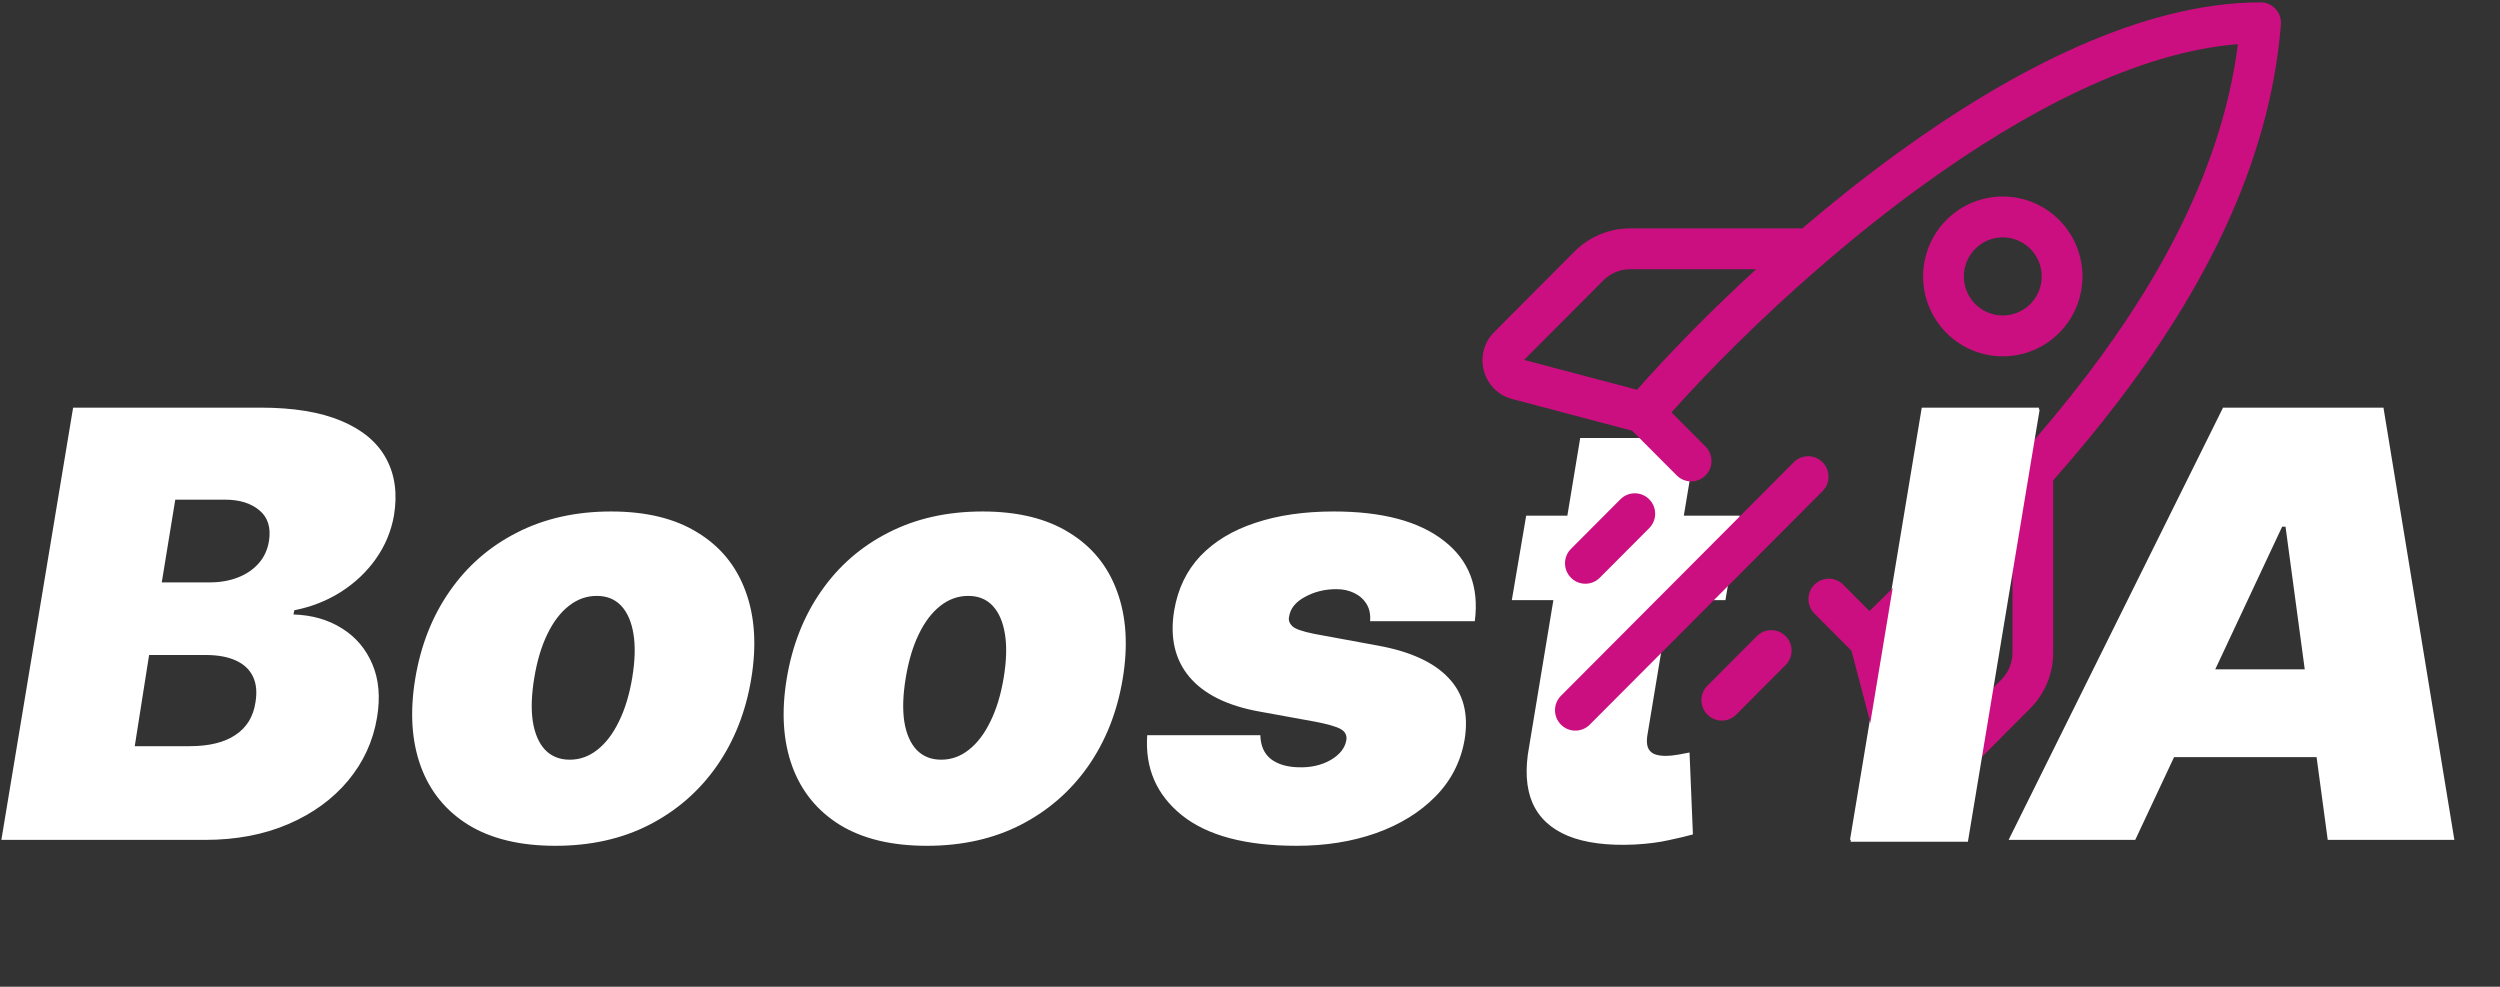 <svg width="565" height="223" viewBox="0 0 565 223" fill="none" xmlns="http://www.w3.org/2000/svg">
<rect x="0" y="0" width="565" height="223" fill="#333333" stroke="none"/>
<path d="M0.306 189.816L16.524 92.126H58.882C66.323 92.126 72.412 93.127 77.151 95.131C81.921 97.134 85.291 99.965 87.263 103.622C89.266 107.279 89.855 111.587 89.028 116.548C88.392 120.11 87.025 123.369 84.926 126.327C82.859 129.252 80.235 131.733 77.055 133.768C73.907 135.771 70.393 137.155 66.513 137.918L66.323 138.872C70.52 138.999 74.177 140.048 77.294 142.02C80.41 143.96 82.7 146.663 84.162 150.129C85.625 153.563 85.975 157.57 85.212 162.15C84.322 167.492 82.143 172.246 78.677 176.412C75.211 180.578 70.711 183.853 65.178 186.238C59.645 188.623 53.348 189.816 46.289 189.816H0.306ZM30.452 168.637H42.854C47.243 168.637 50.693 167.794 53.205 166.109C55.749 164.423 57.26 161.959 57.737 158.715C58.118 156.426 57.928 154.486 57.164 152.896C56.401 151.306 55.113 150.097 53.301 149.27C51.488 148.444 49.214 148.03 46.48 148.03H33.696L30.452 168.637ZM36.558 131.621H47.434C49.723 131.621 51.822 131.256 53.73 130.524C55.638 129.793 57.212 128.728 58.452 127.328C59.692 125.929 60.471 124.244 60.789 122.272C61.267 119.219 60.535 116.898 58.595 115.308C56.687 113.718 54.111 112.923 50.868 112.923H39.611L36.558 131.621ZM125.518 191.151C117.568 191.151 111.018 189.577 105.866 186.429C100.746 183.249 97.153 178.829 95.086 173.168C93.019 167.476 92.605 160.878 93.846 153.373C95.086 145.868 97.677 139.285 101.621 133.625C105.564 127.933 110.636 123.512 116.837 120.364C123.038 117.184 130.129 115.594 138.111 115.594C146.03 115.594 152.549 117.184 157.668 120.364C162.82 123.512 166.429 127.933 168.496 133.625C170.595 139.285 171.024 145.868 169.784 153.373C168.544 160.878 165.936 167.476 161.961 173.168C157.986 178.829 152.898 183.249 146.697 186.429C140.528 189.577 133.468 191.151 125.518 191.151ZM128.762 171.69C131.052 171.69 133.135 170.942 135.011 169.448C136.919 167.953 138.541 165.822 139.876 163.056C141.244 160.289 142.245 156.998 142.881 153.182C143.517 149.334 143.613 146.043 143.168 143.308C142.722 140.541 141.8 138.411 140.401 136.916C139.002 135.422 137.157 134.674 134.868 134.674C132.578 134.674 130.479 135.422 128.571 136.916C126.663 138.411 125.041 140.541 123.706 143.308C122.37 146.043 121.384 149.334 120.748 153.182C120.112 156.998 120.001 160.289 120.415 163.056C120.86 165.822 121.782 167.953 123.181 169.448C124.612 170.942 126.472 171.69 128.762 171.69ZM209.471 191.151C201.521 191.151 194.97 189.577 189.818 186.429C184.698 183.249 181.105 178.829 179.038 173.168C176.971 167.476 176.558 160.878 177.798 153.373C179.038 145.868 181.63 139.285 185.573 133.625C189.516 127.933 194.588 123.512 200.789 120.364C206.99 117.184 214.082 115.594 222.063 115.594C229.982 115.594 236.501 117.184 241.62 120.364C246.772 123.512 250.381 127.933 252.448 133.625C254.547 139.285 254.976 145.868 253.736 153.373C252.496 160.878 249.888 167.476 245.913 173.168C241.938 178.829 236.85 183.249 230.649 186.429C224.48 189.577 217.421 191.151 209.471 191.151ZM212.714 171.69C215.004 171.69 217.087 170.942 218.963 169.448C220.871 167.953 222.493 165.822 223.828 163.056C225.196 160.289 226.197 156.998 226.833 153.182C227.469 149.334 227.565 146.043 227.12 143.308C226.674 140.541 225.752 138.411 224.353 136.916C222.954 135.422 221.109 134.674 218.82 134.674C216.53 134.674 214.431 135.422 212.523 136.916C210.615 138.411 208.994 140.541 207.658 143.308C206.322 146.043 205.337 149.334 204.701 153.182C204.065 156.998 203.953 160.289 204.367 163.056C204.812 165.822 205.734 167.953 207.133 169.448C208.564 170.942 210.425 171.69 212.714 171.69ZM333.3 140.398H309.641C309.768 138.872 309.498 137.568 308.83 136.487C308.162 135.406 307.224 134.579 306.016 134.006C304.839 133.434 303.503 133.148 302.009 133.148C299.401 133.148 297.032 133.736 294.901 134.913C292.771 136.058 291.578 137.568 291.324 139.444C291.165 140.176 291.403 140.859 292.039 141.495C292.675 142.131 294.345 142.72 297.048 143.26L311.549 145.931C318.799 147.267 324.078 149.7 327.385 153.23C330.724 156.728 331.933 161.355 331.01 167.11C330.152 172.103 327.958 176.396 324.428 179.989C320.898 183.583 316.414 186.349 310.976 188.289C305.57 190.197 299.592 191.151 293.041 191.151C281.498 191.151 272.848 188.846 267.092 184.235C261.368 179.624 258.761 173.598 259.269 166.156H284.837C284.9 168.541 285.695 170.338 287.222 171.546C288.78 172.723 290.847 173.343 293.423 173.407C296.221 173.502 298.67 172.946 300.769 171.737C302.867 170.497 304.044 168.955 304.298 167.11C304.394 166.061 303.933 165.266 302.915 164.725C301.929 164.185 300.037 163.644 297.239 163.104L284.646 160.814C277.395 159.51 272.117 156.903 268.809 152.991C265.502 149.048 264.357 144.023 265.375 137.918C266.202 133.052 268.173 128.966 271.29 125.659C274.438 122.352 278.572 119.855 283.692 118.17C288.812 116.453 294.726 115.594 301.436 115.594C312.407 115.594 320.707 117.804 326.336 122.225C331.996 126.613 334.318 132.671 333.3 140.398ZM393.187 116.548L389.944 135.628H341.671L344.915 116.548H393.187ZM357.126 98.995H383.457L372.295 166.252C372.136 167.269 372.168 168.128 372.39 168.828C372.613 169.495 373.058 170.004 373.726 170.354C374.425 170.672 375.348 170.831 376.492 170.831C377.256 170.831 378.194 170.736 379.307 170.545C380.42 170.322 381.262 170.163 381.835 170.068L382.598 188.575C381.262 188.957 379.466 189.386 377.208 189.863C374.982 190.372 372.39 190.706 369.433 190.865C363.264 191.151 358.239 190.499 354.36 188.909C350.512 187.319 347.841 184.839 346.346 181.468C344.883 178.065 344.629 173.82 345.583 168.732L357.126 98.995ZM460.838 92.126L444.62 189.816H418.099L434.317 92.126H460.838ZM482.565 189.816H453.945L502.409 92.126H538.661L554.688 189.816H526.068L516.528 119.029H515.765L482.565 189.816ZM483.71 151.274H537.516L534.081 171.117H480.276L483.71 151.274Z" fill="white"/>
<path fill-rule="evenodd" clip-rule="evenodd" d="M514.282 2.021C515.153 2.967 515.59 4.236 515.487 5.52C512.912 37.781 497.127 66.576 478.844 90.563C474.04 96.866 469.036 102.871 464.02 108.547L464.02 147.504C464.02 152.24 462.144 156.782 458.806 160.131L440.649 178.345C435.738 183.272 427.351 180.999 425.581 174.262L418.434 147.061L410.059 138.659C408.262 136.857 408.262 133.935 410.059 132.133C411.855 130.331 414.768 130.331 416.565 132.133L422.516 138.103C423.92 136.712 425.377 135.277 426.877 133.797C435.487 125.311 445.562 115.379 455.624 104.127C455.848 103.801 456.113 103.504 456.411 103.246C461.531 97.485 466.637 91.383 471.535 84.957C488.277 62.992 502.22 37.68 505.775 9.973C483.189 11.768 457.782 25.011 434.372 41.985C426.718 47.535 419.352 53.427 412.458 59.348C412.211 59.618 411.933 59.858 411.629 60.063C397.952 71.878 386.179 83.755 377.753 93.199L385.449 100.92C387.246 102.722 387.246 105.644 385.449 107.446C383.653 109.248 380.74 109.248 378.943 107.446L368.871 97.342L341.756 90.173C335.04 88.397 332.774 79.984 337.685 75.057L355.842 56.843C359.18 53.494 363.708 51.613 368.429 51.613L407.32 51.613C414.153 45.779 421.428 39.982 428.982 34.504C454.497 16.004 484.03 0.536 510.902 0.536C512.186 0.536 513.411 1.075 514.282 2.021ZM396.891 60.843H368.429C366.148 60.843 363.961 61.752 362.348 63.37L344.437 81.337L369.97 88.087C376.888 80.255 386.126 70.71 396.891 60.843ZM433.201 140.507C439.679 134.124 447.122 126.789 454.819 118.619V147.504C454.819 149.792 453.913 151.987 452.3 153.605L434.389 171.572L427.665 145.978C429.411 144.241 431.263 142.417 433.201 140.507Z" fill="#CC0F80"/>
<path fill-rule="evenodd" clip-rule="evenodd" d="M439.902 49.701C446.932 42.649 458.33 42.649 465.36 49.701C472.39 56.753 472.39 68.187 465.36 75.24C458.33 82.292 446.932 82.292 439.902 75.24C432.871 68.187 432.871 56.753 439.902 49.701ZM458.854 56.228C455.417 52.78 449.844 52.78 446.408 56.228C442.971 59.675 442.971 65.265 446.408 68.713C449.844 72.161 455.417 72.161 458.854 68.713C462.291 65.265 462.291 59.675 458.854 56.228Z" fill="#CC0F80"/>
<path d="M411.898 110.993C413.694 109.191 413.694 106.269 411.898 104.467C410.101 102.664 407.188 102.664 405.392 104.467L352.778 157.246C350.981 159.048 350.981 161.97 352.778 163.772C354.575 165.574 357.487 165.574 359.284 163.772L411.898 110.993Z" fill="#CC0F80"/>
<path d="M372.72 119.364C374.517 117.562 374.517 114.64 372.72 112.837C370.924 111.035 368.011 111.035 366.214 112.837L355.041 124.046C353.244 125.848 353.244 128.77 355.041 130.572C356.838 132.375 359.75 132.375 361.547 130.572L372.72 119.364Z" fill="#CC0F80"/>
<path d="M403.553 150.294C405.35 148.491 405.35 145.569 403.553 143.767C401.756 141.965 398.844 141.965 397.047 143.767L385.874 154.976C384.077 156.778 384.077 159.7 385.874 161.502C387.67 163.304 390.583 163.304 392.38 161.502L403.553 150.294Z" fill="#CC0F80"/>
<path d="M460.964 92.54L444.746 190.23H418.225L434.443 92.54H460.964Z" fill="white"/>
</svg>
